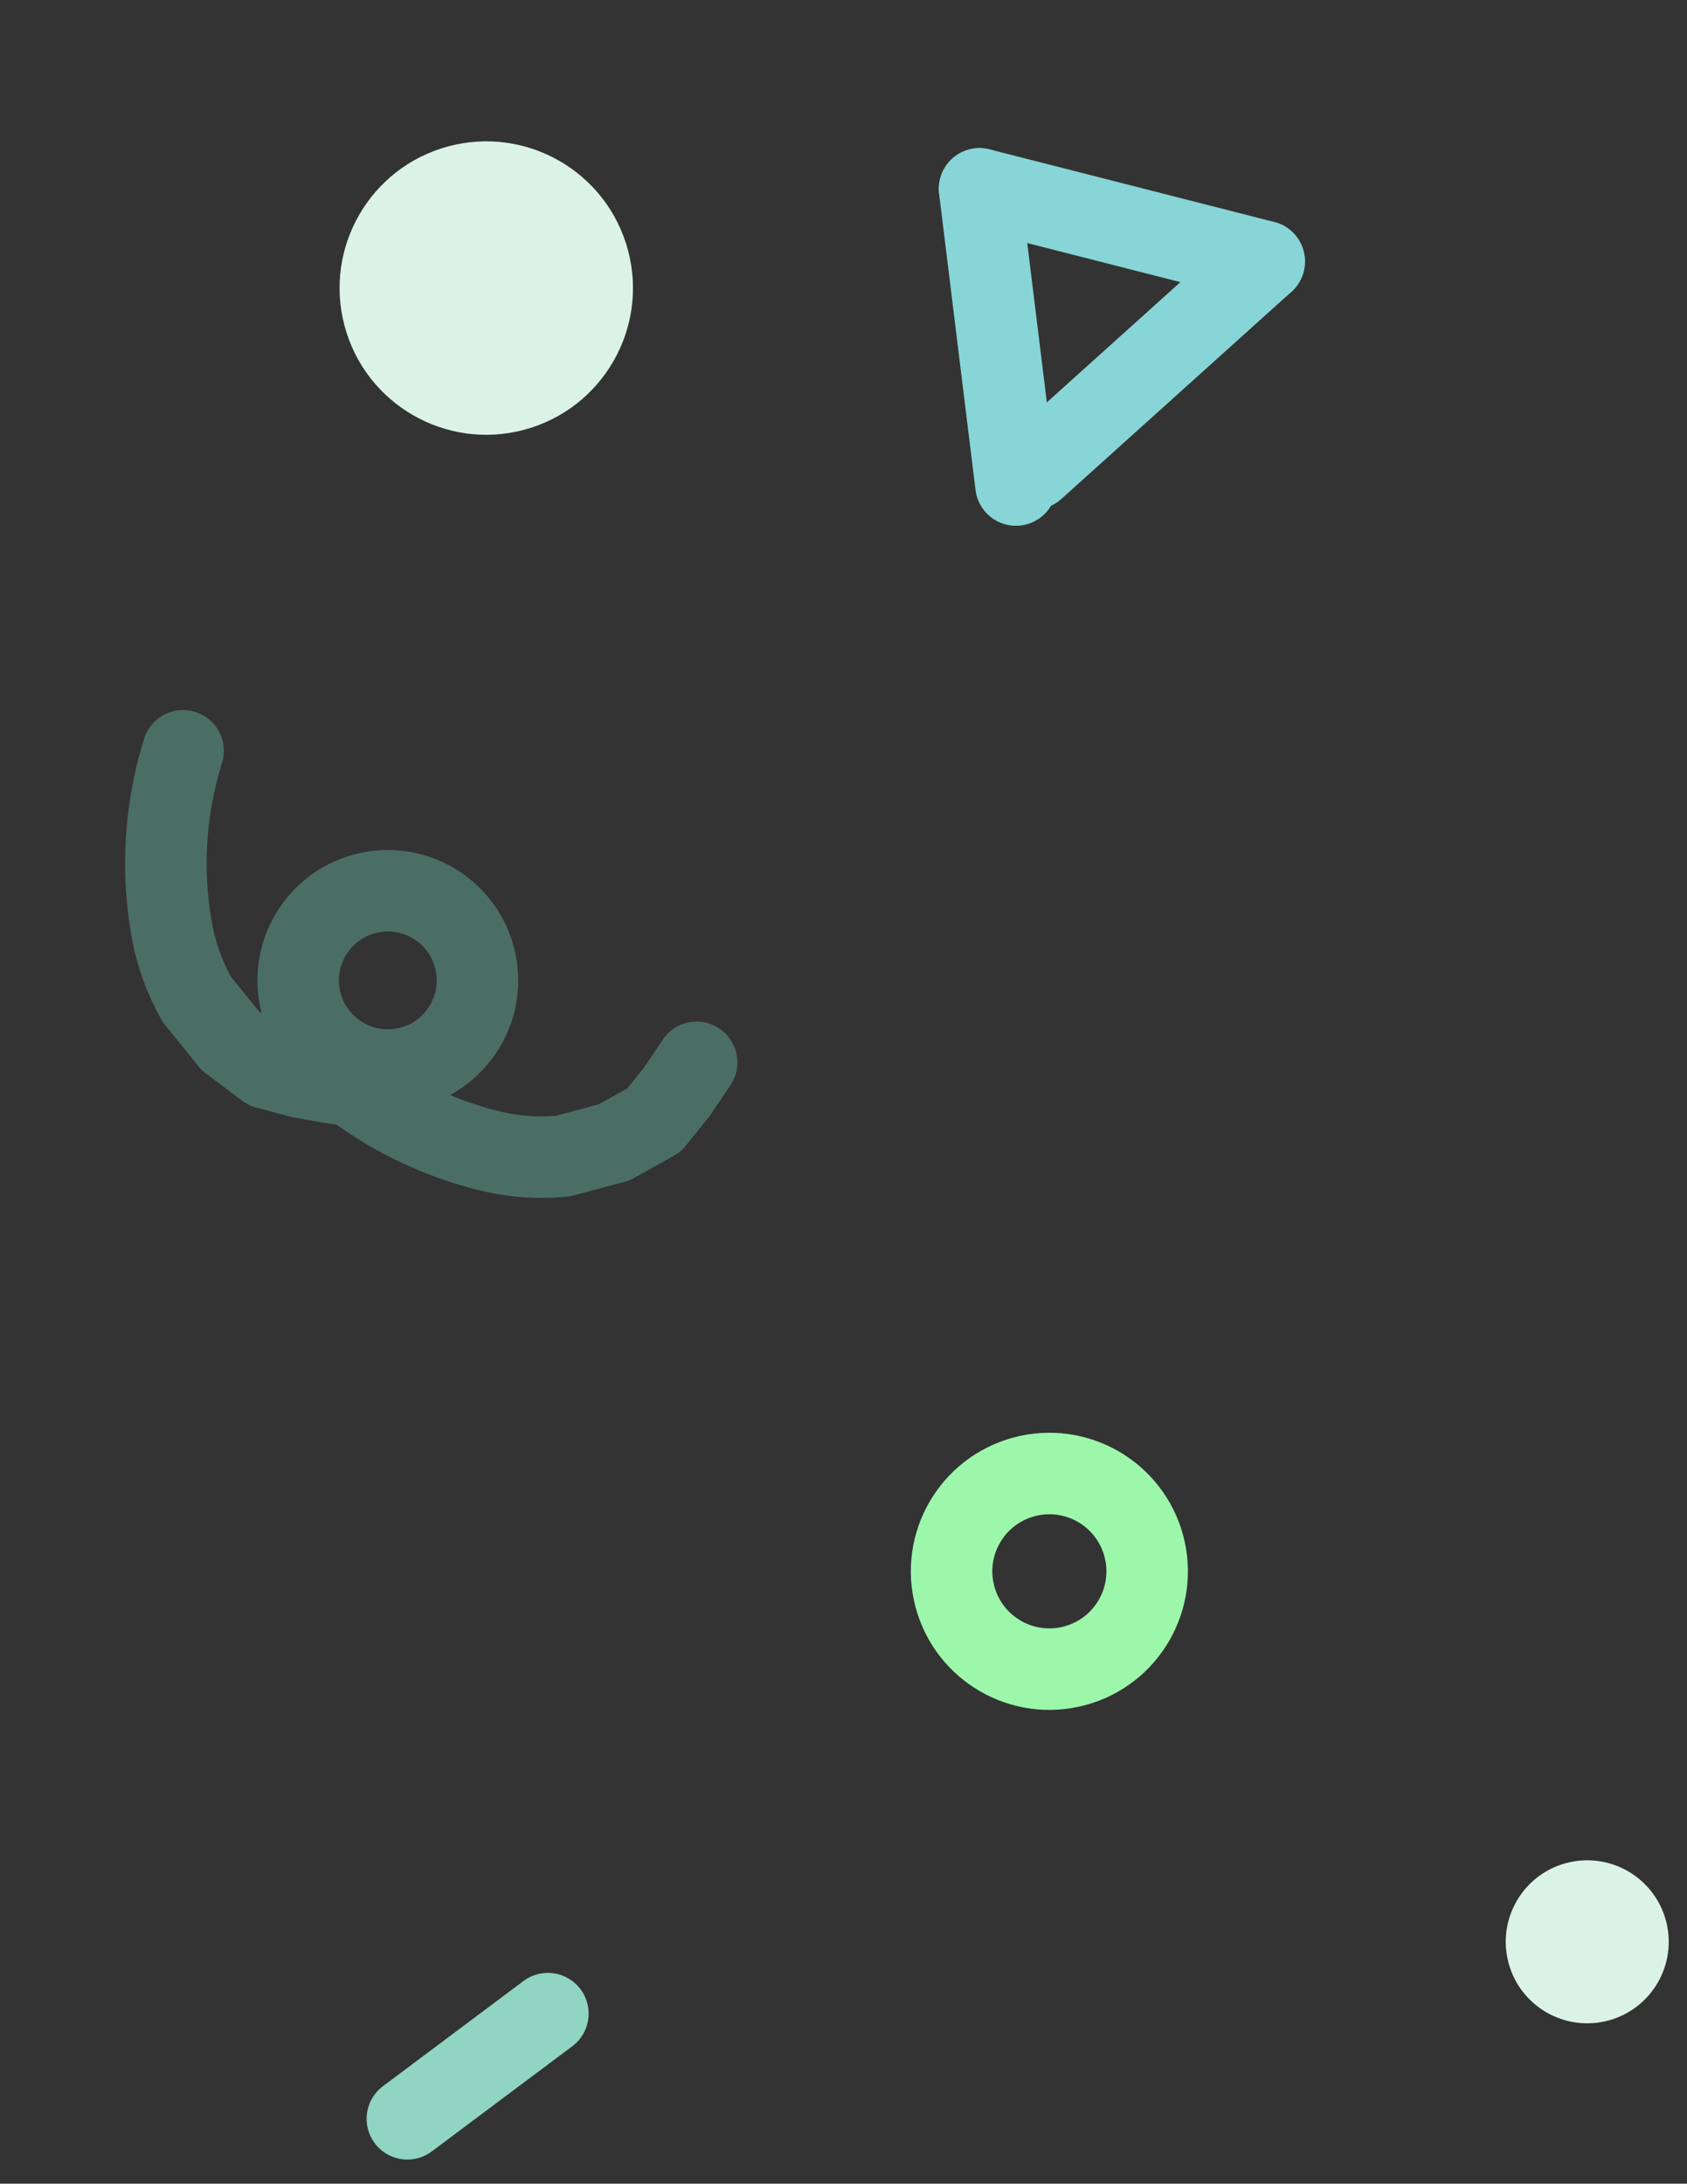 <svg xmlns="http://www.w3.org/2000/svg" width="207.057" height="267.974" viewBox="0 0 207.057 267.974">
  <rect x="0" y="0" width="207.057" height="267.974" fill="#333333" stroke="none"/>
  <g id="그룹_326" data-name="그룹 326" transform="translate(-454.897 -1296.756)">
    <line id="선_43" data-name="선 43" y1="8" x2="20" transform="matrix(0.966, -0.259, 0.259, 0.966, 502.824, 1549.043)" fill="none" stroke="#90d4c2" stroke-linecap="round" stroke-width="10"/>
    <g id="그룹_308" data-name="그룹 308" transform="translate(-968.723 1040.76) rotate(-42)">
      <line id="선_45" data-name="선 45" x1="21" y2="30" transform="translate(939.5 1240.5)" fill="none" stroke="#87d5d6" stroke-linecap="round" stroke-width="10"/>
      <line id="선_46" data-name="선 46" x2="20" y2="30" transform="translate(960.5 1240.5)" fill="none" stroke="#87d5d6" stroke-linecap="round" stroke-width="10"/>
      <line id="선_47" data-name="선 47" x2="38" transform="translate(942.5 1270.5)" fill="none" stroke="#87d5d6" stroke-linecap="round" stroke-width="10"/>
    </g>
    <g id="그룹_310" data-name="그룹 310" transform="matrix(0.966, -0.259, 0.259, 0.966, -1074.092, 592.07)">
      <g id="타원_193" data-name="타원 193" transform="translate(1293 1189)" fill="none" stroke="#4b6e64" stroke-linecap="round" stroke-linejoin="round" stroke-width="10">
        <circle cx="16" cy="16" r="16" stroke="none"/>
        <circle cx="16" cy="16" r="11" fill="none"/>
      </g>
      <path id="패스_217" data-name="패스 217" d="M-21712.836,1350.213a46.29,46.29,0,0,0,16.549,15.091,26.989,26.989,0,0,0,8.246,2.793h6.5l5.426-1.365,3.582-2.622,3.3-2.877" transform="translate(23012.234 -136.707)" fill="none" stroke="#4b6e64" stroke-linecap="round" stroke-linejoin="round" stroke-width="10"/>
      <path id="패스_218" data-name="패스 218" d="M0,0A46.287,46.287,0,0,0,16.547,15.091a27,27,0,0,0,8.247,2.793h6.5l5.427-1.365L40.3,13.9l3.3-2.877" transform="matrix(0.407, 0.914, -0.914, 0.407, 1292.025, 1171.283)" fill="none" stroke="#4b6e64" stroke-linecap="round" stroke-linejoin="round" stroke-width="10"/>
    </g>
    <g id="타원_196" data-name="타원 196" transform="matrix(0.966, -0.259, 0.259, 0.966, 562.869, 1477.566)" fill="none" stroke="#9cf7ab" stroke-linecap="round" stroke-linejoin="round" stroke-width="10">
      <circle cx="17" cy="17" r="17" stroke="none"/>
      <circle cx="17" cy="17" r="12" fill="none"/>
    </g>
    <circle id="타원_197" data-name="타원 197" cx="10" cy="10" r="10" transform="matrix(0.966, -0.259, 0.259, 0.966, 637.459, 1527.979)" fill="#dbf3e6"/>
    <circle id="타원_198" data-name="타원 198" cx="18" cy="18" r="18" transform="matrix(0.966, -0.259, 0.259, 0.966, 492.531, 1319.381)" fill="#dbf3e6"/>
  </g>
</svg>
